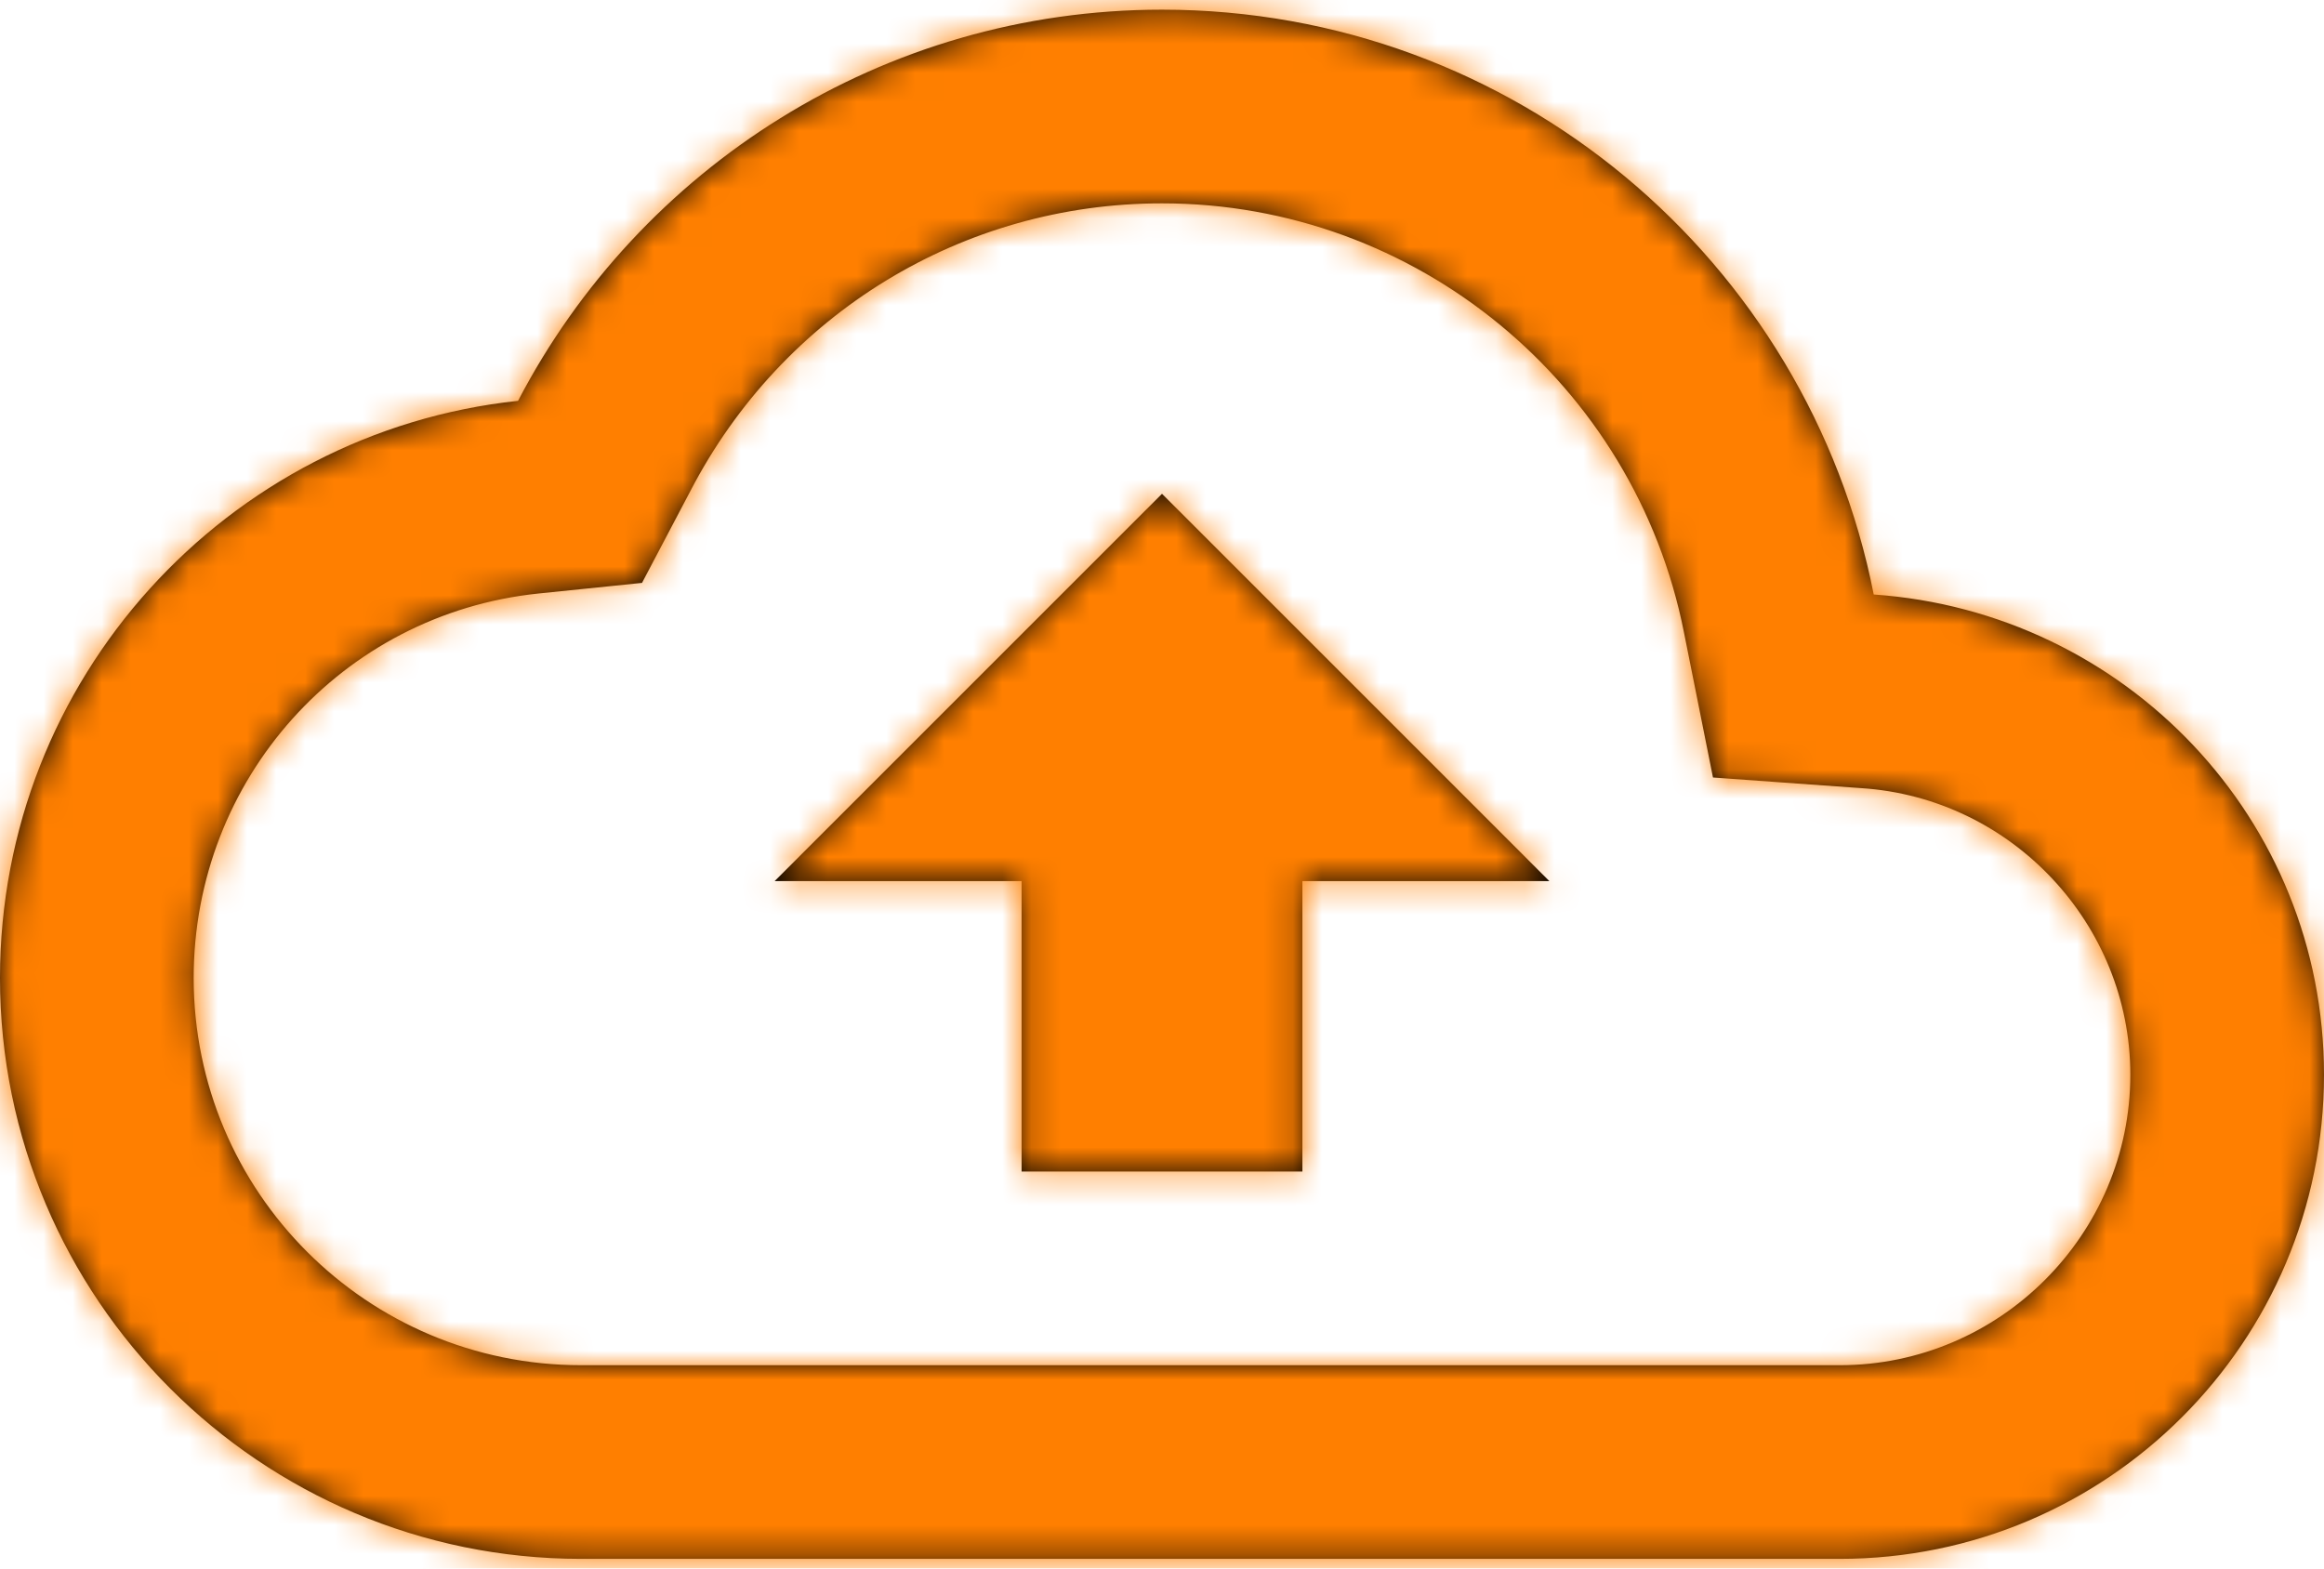 <?xml version="1.0" encoding="UTF-8"?>
<svg width="80px" height="54px" viewBox="0 0 80 54" version="1.1" xmlns="http://www.w3.org/2000/svg" xmlns:xlink="http://www.w3.org/1999/xlink">
    <!-- Generator: sketchtool 54.1 (76490) - https://sketchapp.com -->
    <title>0BD7B04A-2DC0-4D70-B183-0257A6DE49BA</title>
    <desc>Created with sketchtool.</desc>
    <defs>
        <path d="M64.5,33.467 C62.233,21.967 52.133,13.333 40,13.333 C30.367,13.333 22,18.8 17.833,26.8 C7.8,27.867 0,36.367 0,46.667 C0,57.7 8.967,66.667 20,66.667 L63.333,66.667 C72.533,66.667 80,59.2 80,50 C80,41.2 73.167,34.067 64.5,33.467 Z M63.333,60 L20,60 C12.633,60 6.667,54.033 6.667,46.667 C6.667,39.833 11.767,34.133 18.533,33.433 L22.1,33.067 L23.767,29.9 C26.933,23.8 33.133,20 40,20 C48.733,20 56.267,26.2 57.967,34.767 L58.967,39.767 L64.067,40.133 C69.267,40.467 73.333,44.833 73.333,50 C73.333,55.5 68.833,60 63.333,60 Z M26.667,43.333 L35.167,43.333 L35.167,53.333 L44.833,53.333 L44.833,43.333 L53.333,43.333 L40,30 L26.667,43.333 Z" id="path-1"></path>
    </defs>
    <g id="Document-Verifcation" stroke="none" stroke-width="1" fill="none" fill-rule="evenodd">
        <g id="DocReview_376px_Upload-/-DeckPgB" transform="translate(-148, -141)">
            <g id="04_Icons-/-24px-/-cloud_upload-/-outline" transform="translate(148, 128)">
                <mask id="mask-2" fill="white">
                    <use xlink:href="#path-1"></use>
                </mask>
                <use id="Shape" fill="#000000" fill-rule="nonzero" xlink:href="#path-1"></use>
                <g id="Color" mask="url(#mask-2)" fill="#ff7f00">
                    <rect id="Rectangle-2" x="0" y="0" width="80.8" height="80.8"></rect>
                </g>
            </g>
        </g>
    </g>
</svg>